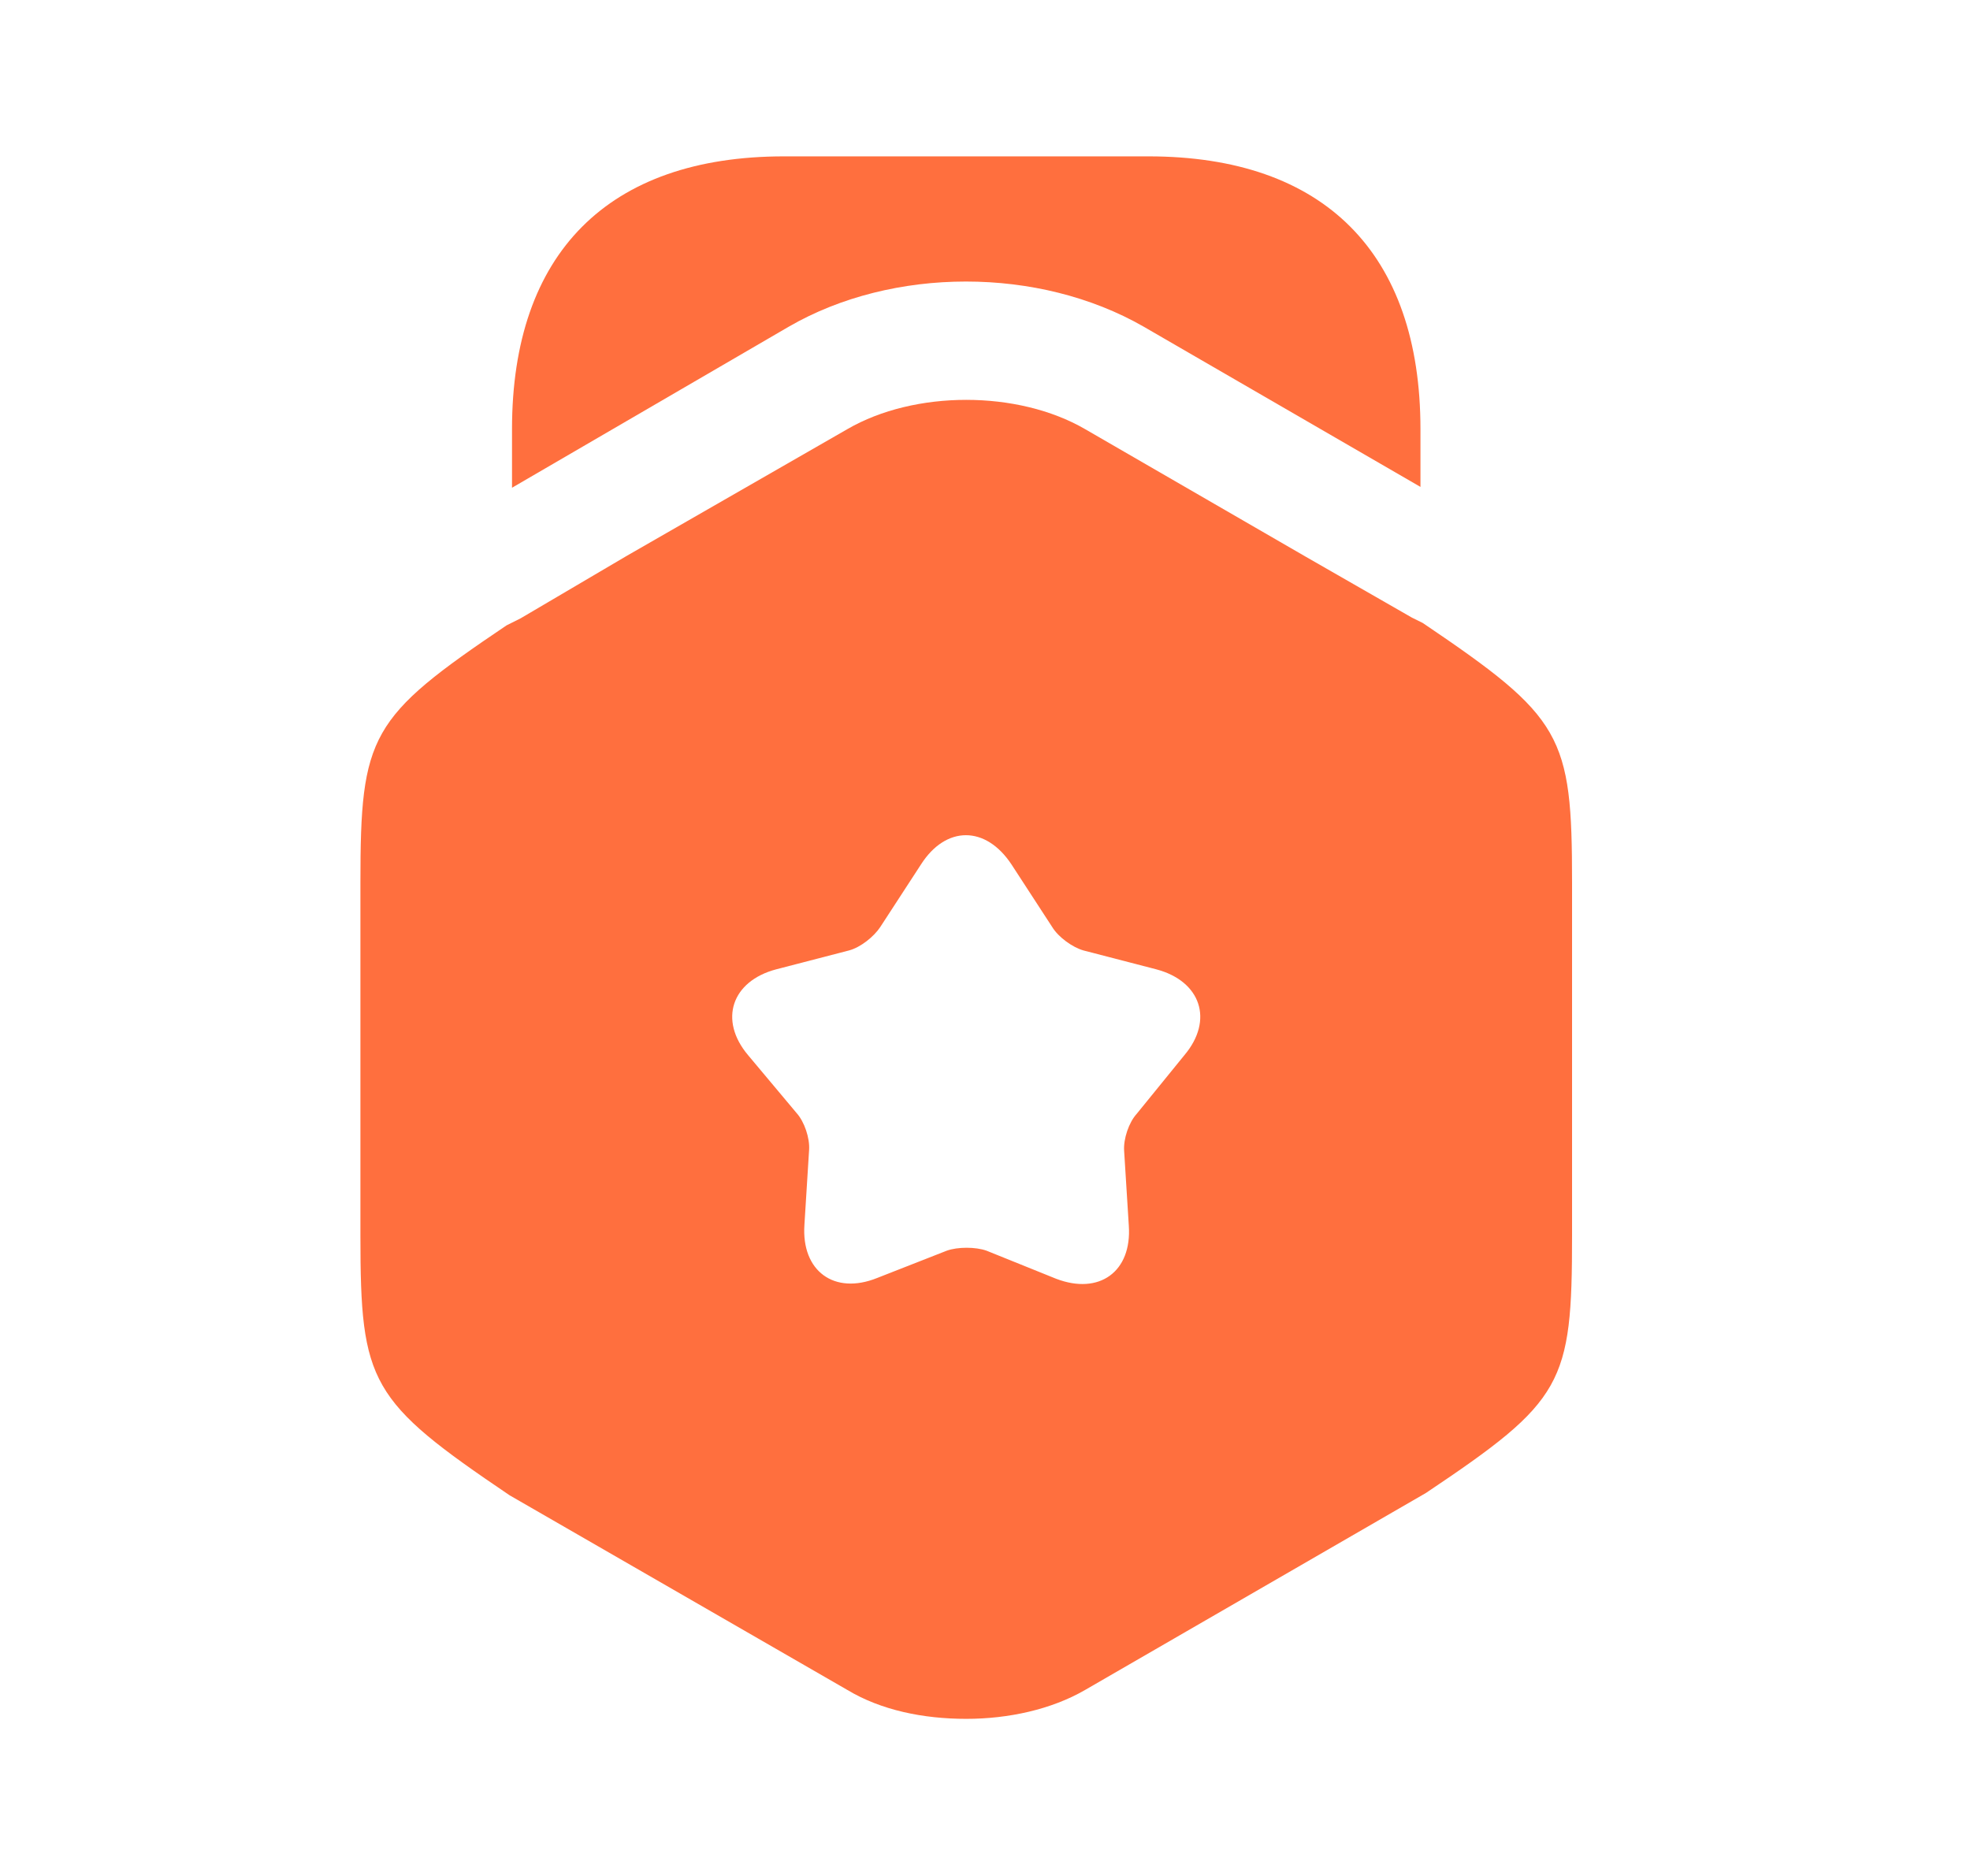 <svg width="21" height="20" viewBox="0 0 21 20" fill="none" xmlns="http://www.w3.org/2000/svg">
<path d="M15.142 4.575V5.191L12.192 3.483C11.075 2.841 9.517 2.841 8.408 3.483L5.458 5.2V4.575C5.458 2.7 6.483 1.667 8.358 1.667H12.242C14.117 1.667 15.142 2.7 15.142 4.575Z" fill="#FF6F3E"/>
<path d="M15.167 6.642L15.05 6.584L13.917 5.934L11.567 4.575C10.85 4.159 9.75 4.159 9.033 4.575L6.683 5.925L5.55 6.592L5.4 6.667C3.942 7.65 3.842 7.834 3.842 9.409V13.175C3.842 14.75 3.942 14.934 5.433 15.942L9.033 18.017C9.392 18.233 9.842 18.325 10.3 18.325C10.75 18.325 11.208 18.225 11.567 18.017L15.2 15.917C16.667 14.934 16.758 14.758 16.758 13.175V9.409C16.758 7.834 16.658 7.65 15.167 6.642ZM12.625 11.25L12.117 11.875C12.033 11.967 11.975 12.142 11.983 12.267L12.033 13.067C12.067 13.559 11.717 13.809 11.258 13.633L10.517 13.334C10.4 13.292 10.208 13.292 10.092 13.334L9.35 13.625C8.892 13.809 8.542 13.55 8.575 13.059L8.625 12.258C8.633 12.133 8.575 11.959 8.492 11.867L7.975 11.25C7.658 10.875 7.8 10.459 8.275 10.334L9.05 10.133C9.175 10.1 9.317 9.984 9.383 9.884L9.817 9.217C10.083 8.8 10.508 8.8 10.783 9.217L11.217 9.884C11.283 9.992 11.433 10.1 11.55 10.133L12.325 10.334C12.8 10.459 12.942 10.875 12.625 11.25Z" fill="#FF6F3E"/>
</svg>
